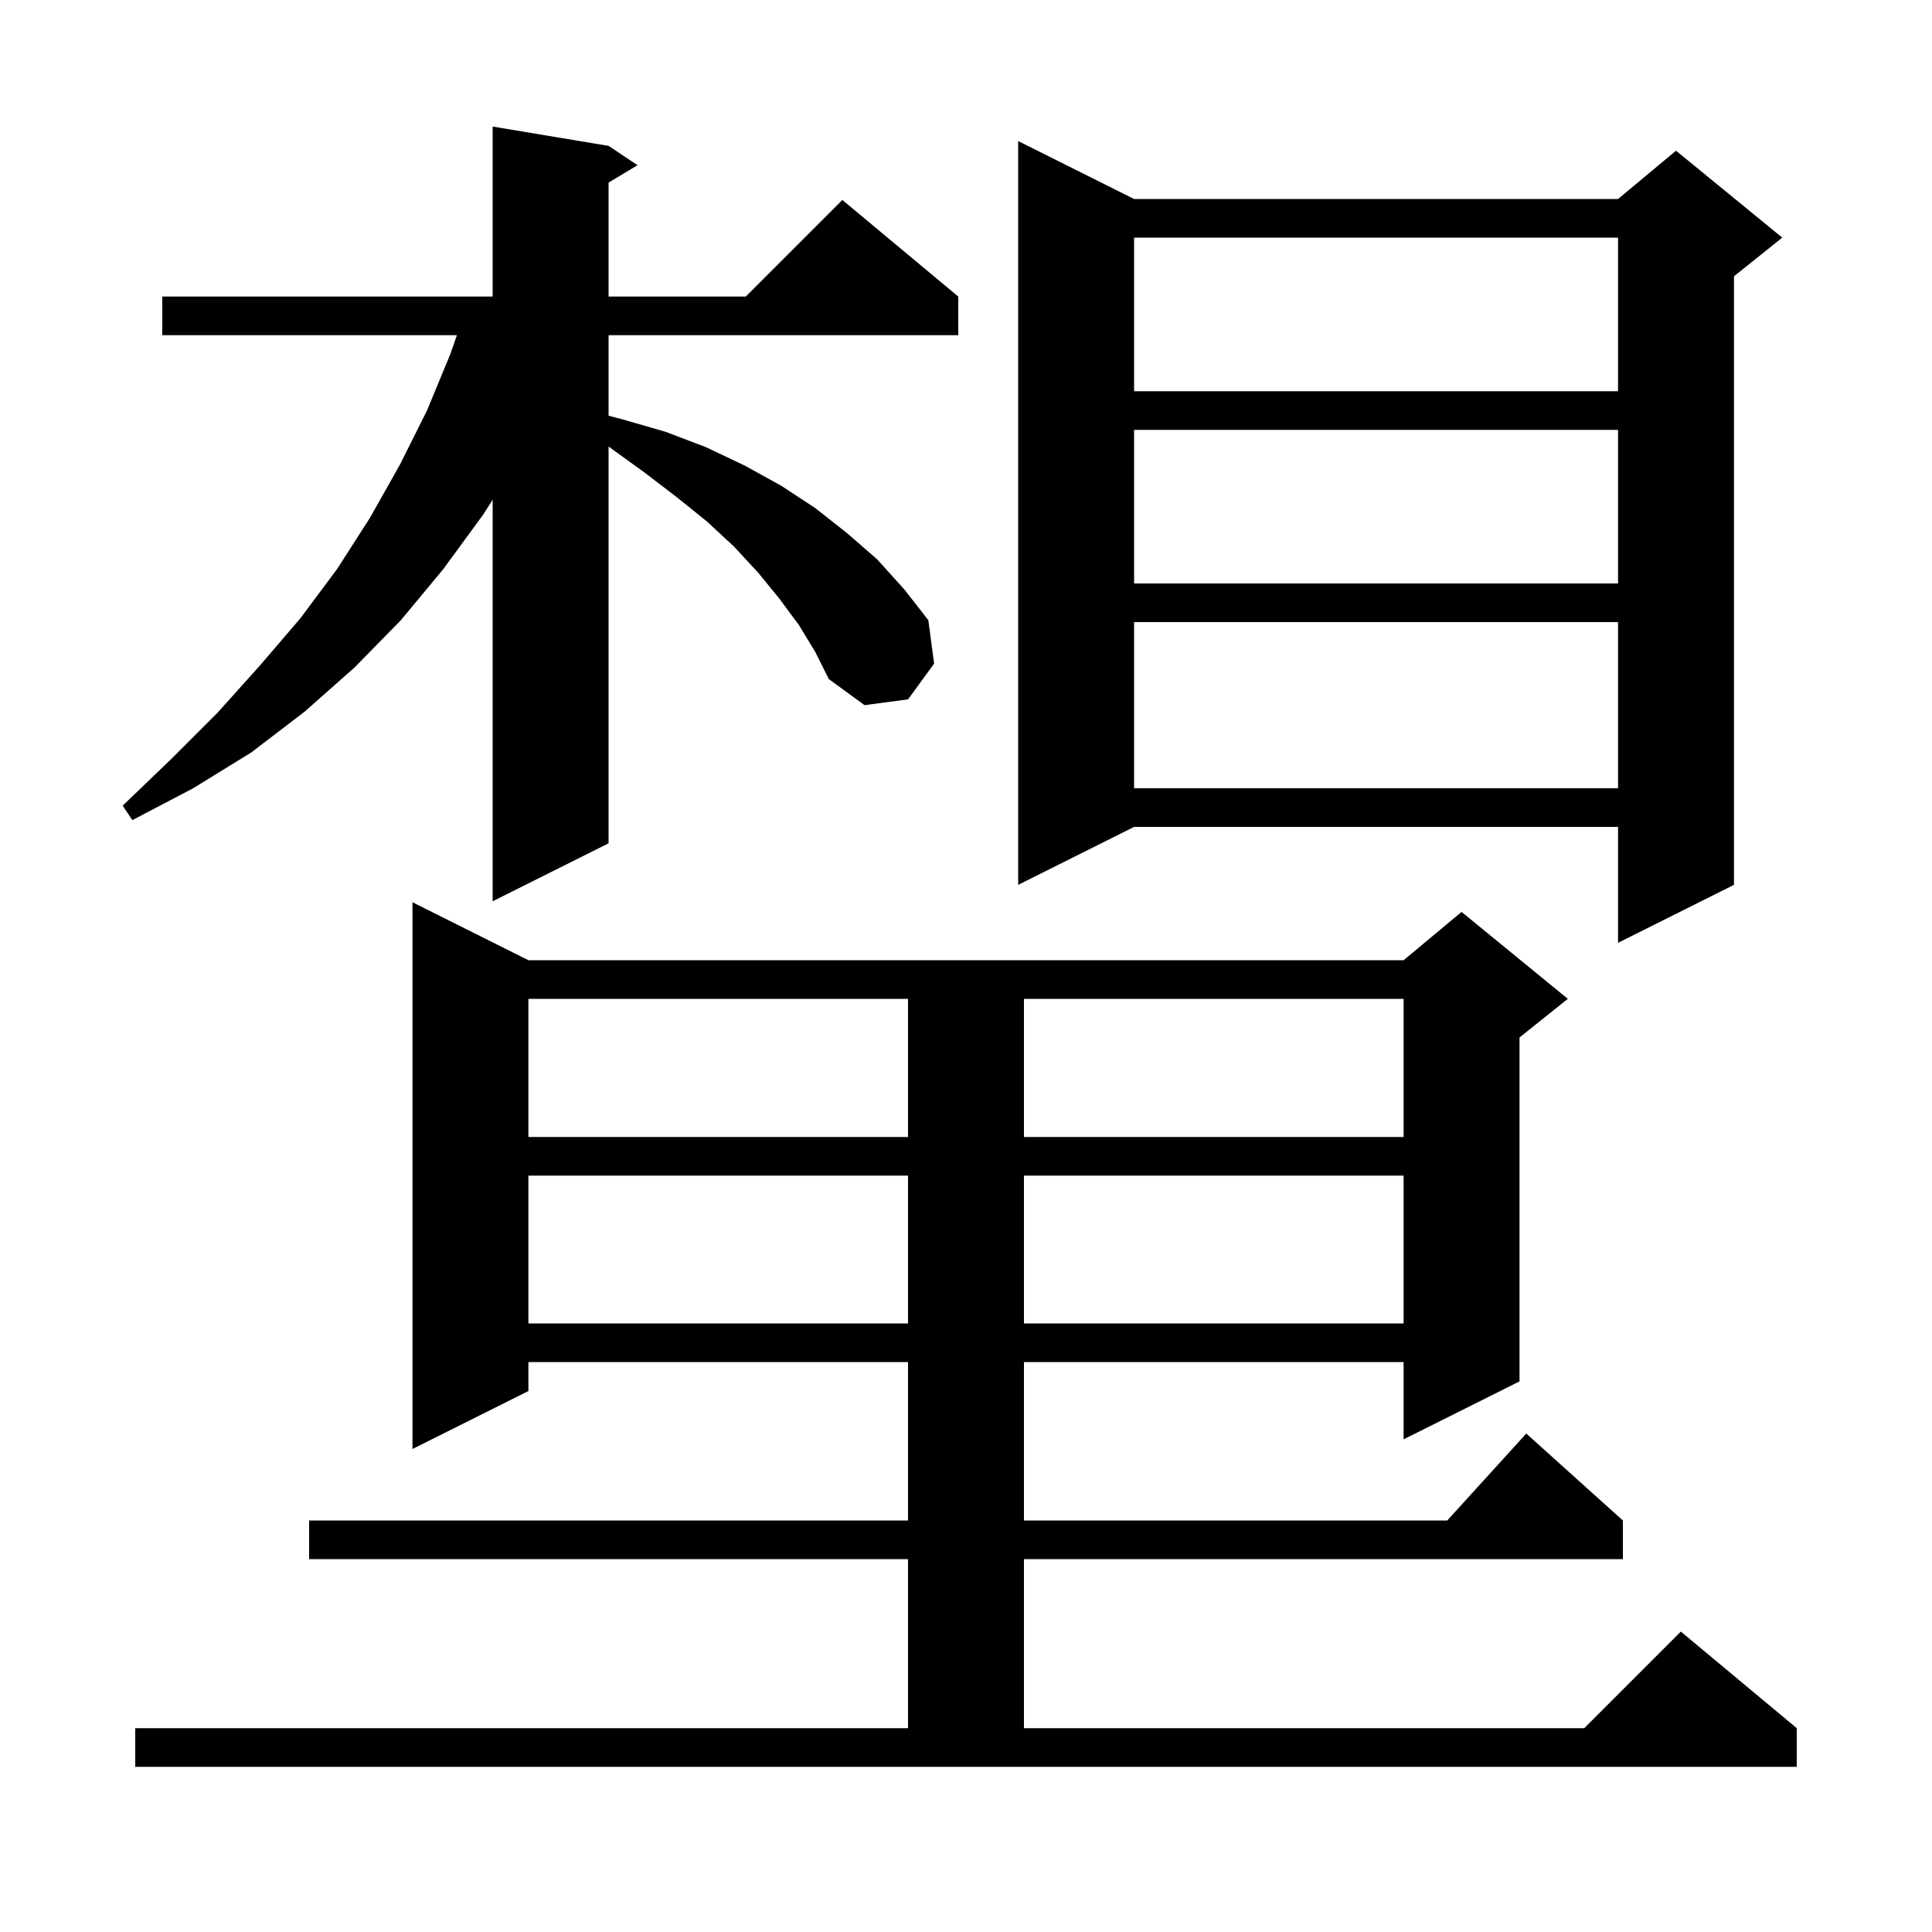 <svg xmlns="http://www.w3.org/2000/svg" xmlns:xlink="http://www.w3.org/1999/xlink" version="1.1" baseProfile="full" viewBox="0 0 200 200" width="200" height="200">
<g fill="black">
<path d="M 14.0 178.9 L 94.0 178.9 L 94.0 161.4 L 32.0 161.4 L 32.0 157.4 L 94.0 157.4 L 94.0 141.0 L 54.7 141.0 L 54.7 144.0 L 42.7 150.0 L 42.7 93.4 L 54.7 99.4 L 145.3 99.4 L 151.3 94.4 L 162.3 103.4 L 157.3 107.4 L 157.3 143.0 L 145.3 149.0 L 145.3 141.0 L 106.0 141.0 L 106.0 157.4 L 149.818 157.4 L 158.0 148.4 L 168.0 157.4 L 168.0 161.4 L 106.0 161.4 L 106.0 178.9 L 164.0 178.9 L 174.0 168.9 L 186.0 178.9 L 186.0 182.9 L 14.0 182.9 Z M 54.7 121.7 L 54.7 137.0 L 94.0 137.0 L 94.0 121.7 Z M 106.0 121.7 L 106.0 137.0 L 145.3 137.0 L 145.3 121.7 Z M 54.7 103.4 L 54.7 117.7 L 94.0 117.7 L 94.0 103.4 Z M 106.0 103.4 L 106.0 117.7 L 145.3 117.7 L 145.3 103.4 Z M 117.4 20.6 L 167.5 20.6 L 173.5 15.6 L 184.5 24.6 L 179.5 28.6 L 179.5 91.6 L 167.5 97.6 L 167.5 85.6 L 117.4 85.6 L 105.4 91.6 L 105.4 14.6 Z M 82.7 64.7 L 80.7 62.0 L 78.5 59.3 L 76.0 56.6 L 73.2 54.0 L 70.1 51.5 L 66.7 48.9 L 63.1 46.3 L 63.0 46.24 L 63.0 87.3 L 51.0 93.3 L 51.0 51.732 L 50.0 53.3 L 45.9 58.9 L 41.5 64.2 L 36.7 69.1 L 31.5 73.7 L 26.0 77.9 L 20.0 81.6 L 13.7 84.9 L 12.7 83.4 L 17.7 78.6 L 22.5 73.8 L 26.9 68.9 L 31.1 64.0 L 34.9 58.9 L 38.3 53.6 L 41.4 48.1 L 44.2 42.5 L 46.6 36.7 L 47.3 34.7 L 16.8 34.7 L 16.8 30.7 L 51.0 30.7 L 51.0 13.1 L 63.0 15.1 L 66.0 17.1 L 63.0 18.9 L 63.0 30.7 L 77.2 30.7 L 87.2 20.7 L 99.2 30.7 L 99.2 34.7 L 63.0 34.7 L 63.0 43.035 L 64.4 43.4 L 68.9 44.7 L 73.1 46.3 L 77.1 48.2 L 80.9 50.3 L 84.4 52.6 L 87.7 55.2 L 90.8 57.9 L 93.6 61.0 L 96.1 64.2 L 96.7 68.7 L 94.0 72.4 L 89.5 73.0 L 85.8 70.3 L 84.4 67.5 Z M 117.4 64.4 L 117.4 81.6 L 167.5 81.6 L 167.5 64.4 Z M 117.4 44.5 L 117.4 60.4 L 167.5 60.4 L 167.5 44.5 Z M 117.4 24.6 L 117.4 40.5 L 167.5 40.5 L 167.5 24.6 Z " />
</g>
</svg>
